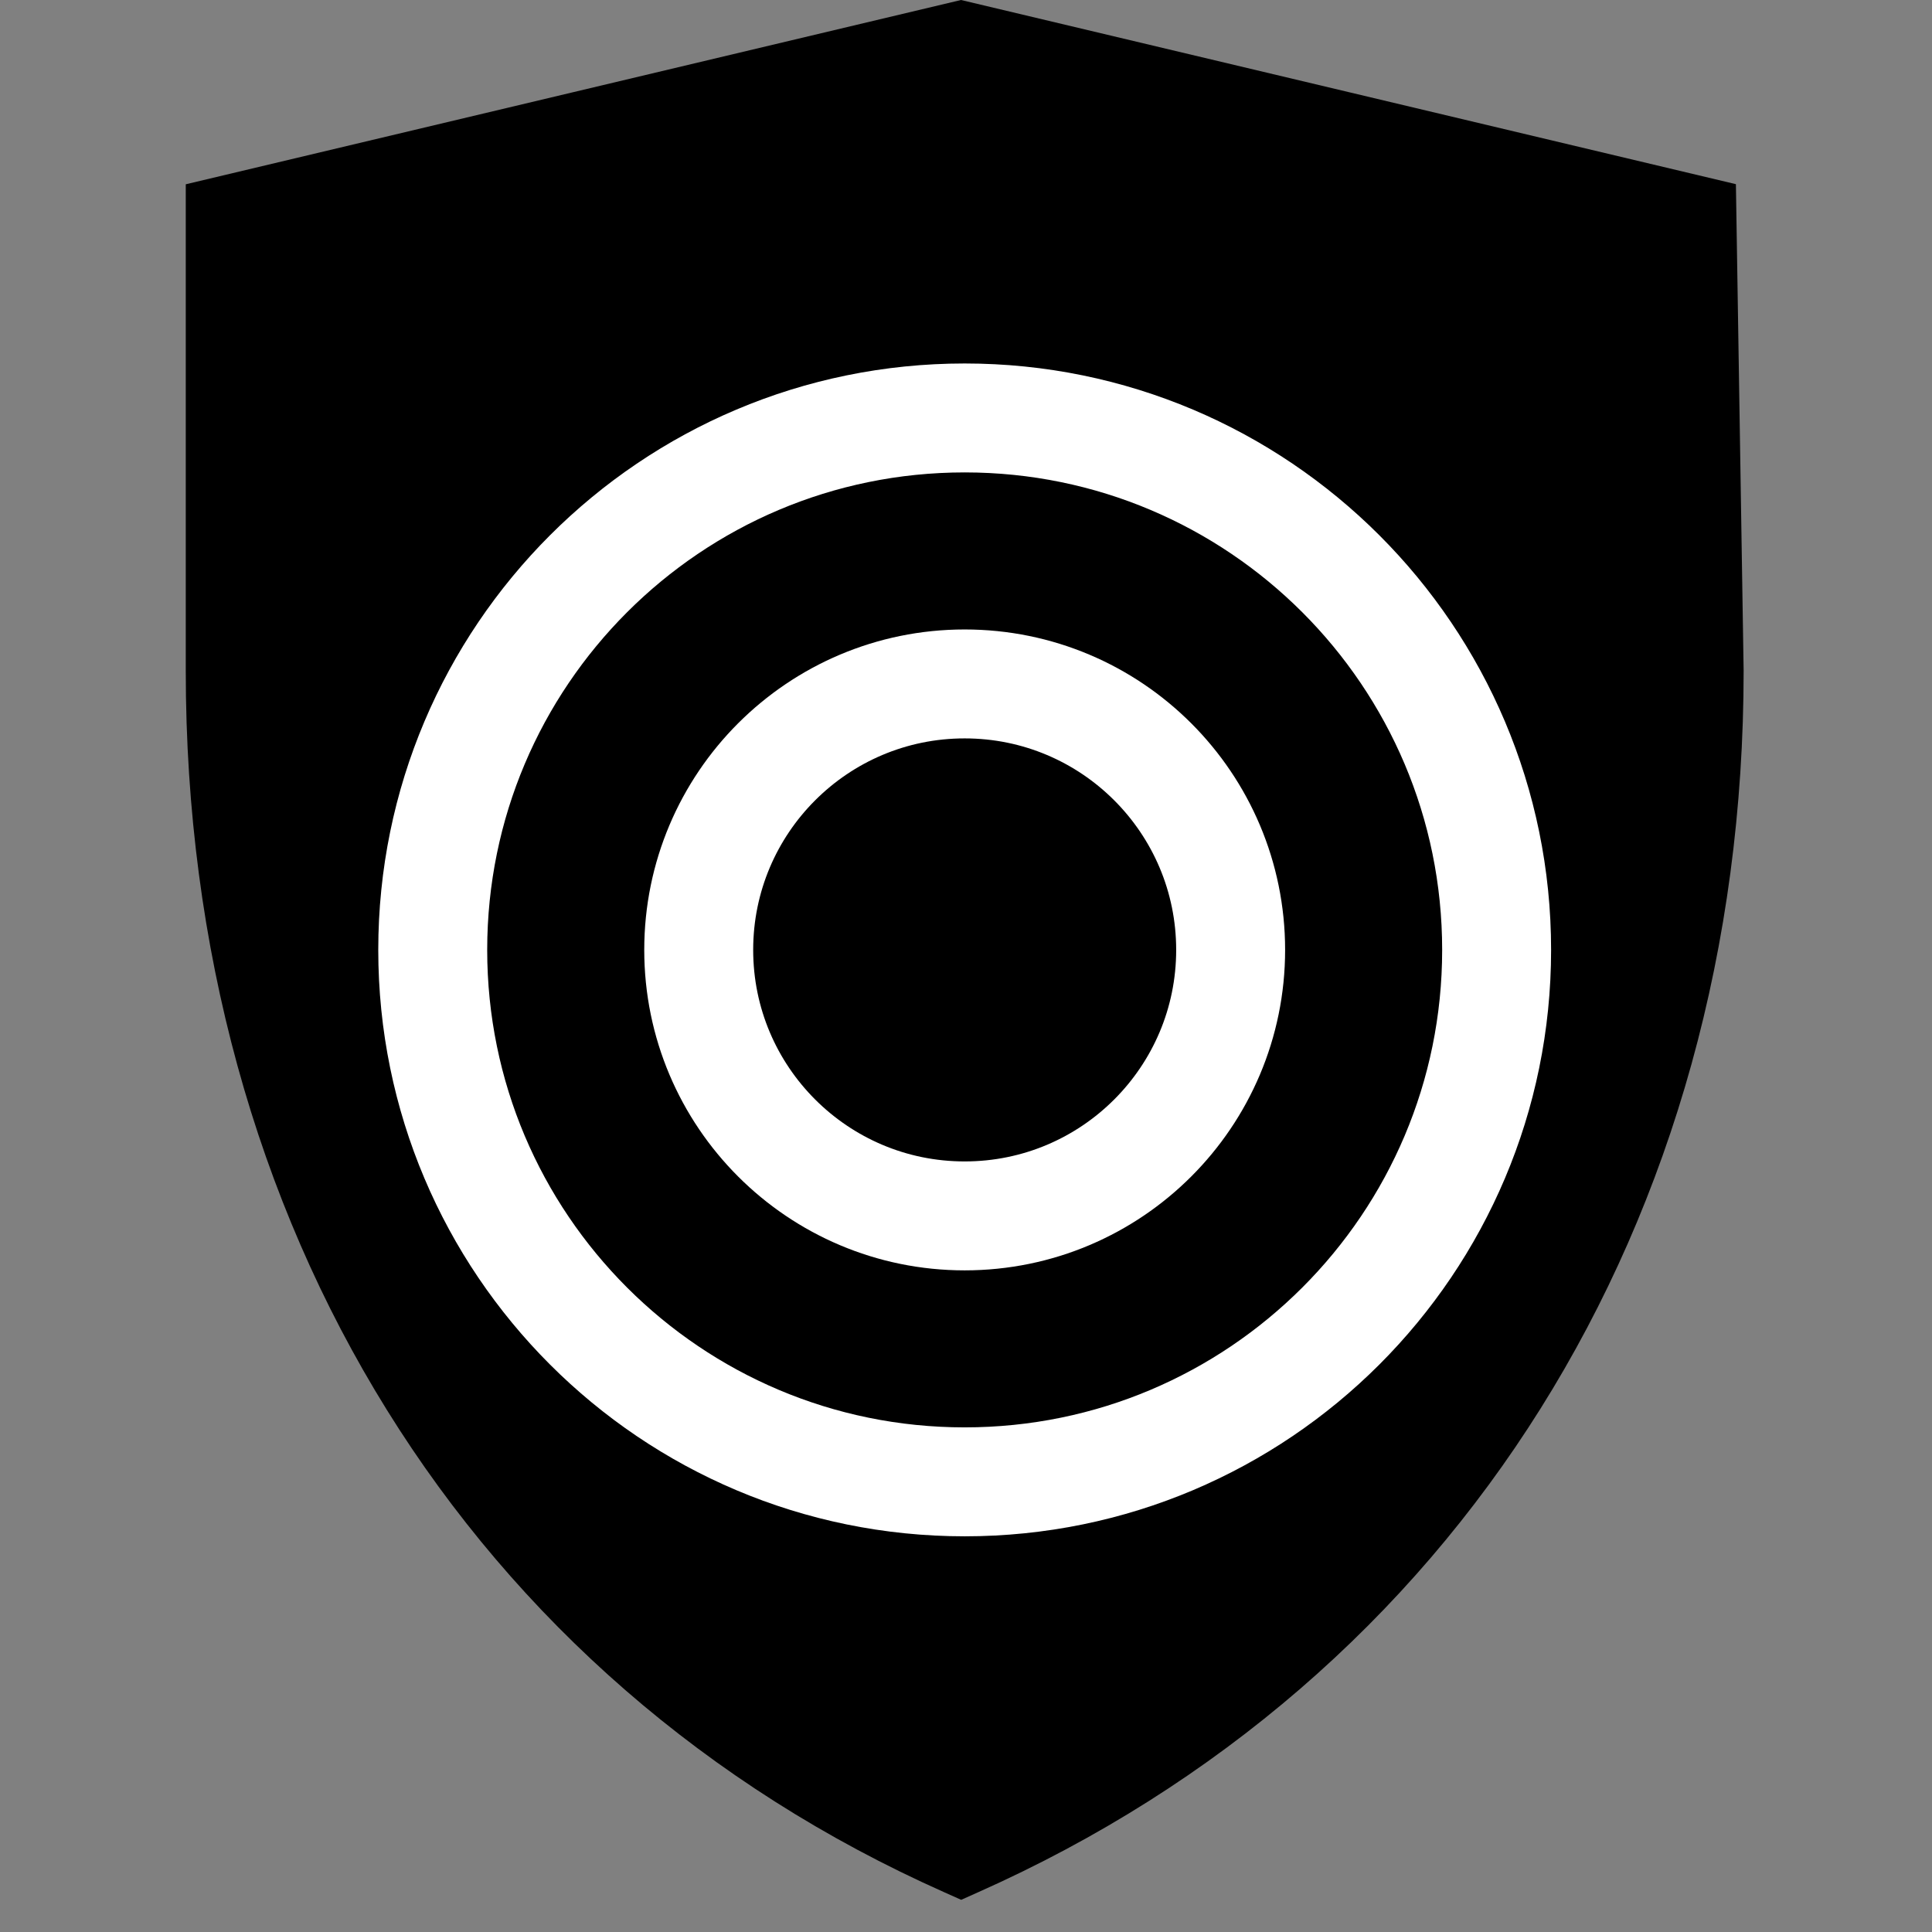 <svg width="52" height="52" viewBox="0 0 52 52" fill="none" xmlns="http://www.w3.org/2000/svg">
<rect x="0" y="0" width="52" height="52" fill="#808080" stroke="none"/>
<path fill-rule="evenodd" clip-rule="evenodd" d="M25.866 0L15.433 2.48L5 4.96V18.067C5 32.957 12.631 45.242 25.412 50.929L25.871 51.134L26.329 50.929C39.229 45.189 46.93 32.905 46.93 18.049L46.722 4.957L36.294 2.478L25.866 0Z" fill="black"/>
<path d="M33.123 25.567C33.123 29.52 29.918 32.726 25.964 32.726C22.011 32.726 18.806 29.52 18.806 25.567C18.806 21.613 22.011 18.408 25.964 18.408C29.918 18.408 33.123 21.613 33.123 25.567Z" stroke="white" stroke-width="2.932"/>
<path d="M40.282 25.567C40.282 33.474 33.872 39.884 25.964 39.884C18.057 39.884 11.647 33.474 11.647 25.567C11.647 17.66 18.057 11.249 25.964 11.249C33.872 11.249 40.282 17.66 40.282 25.567Z" stroke="white" stroke-width="2.932"/>
</svg>
